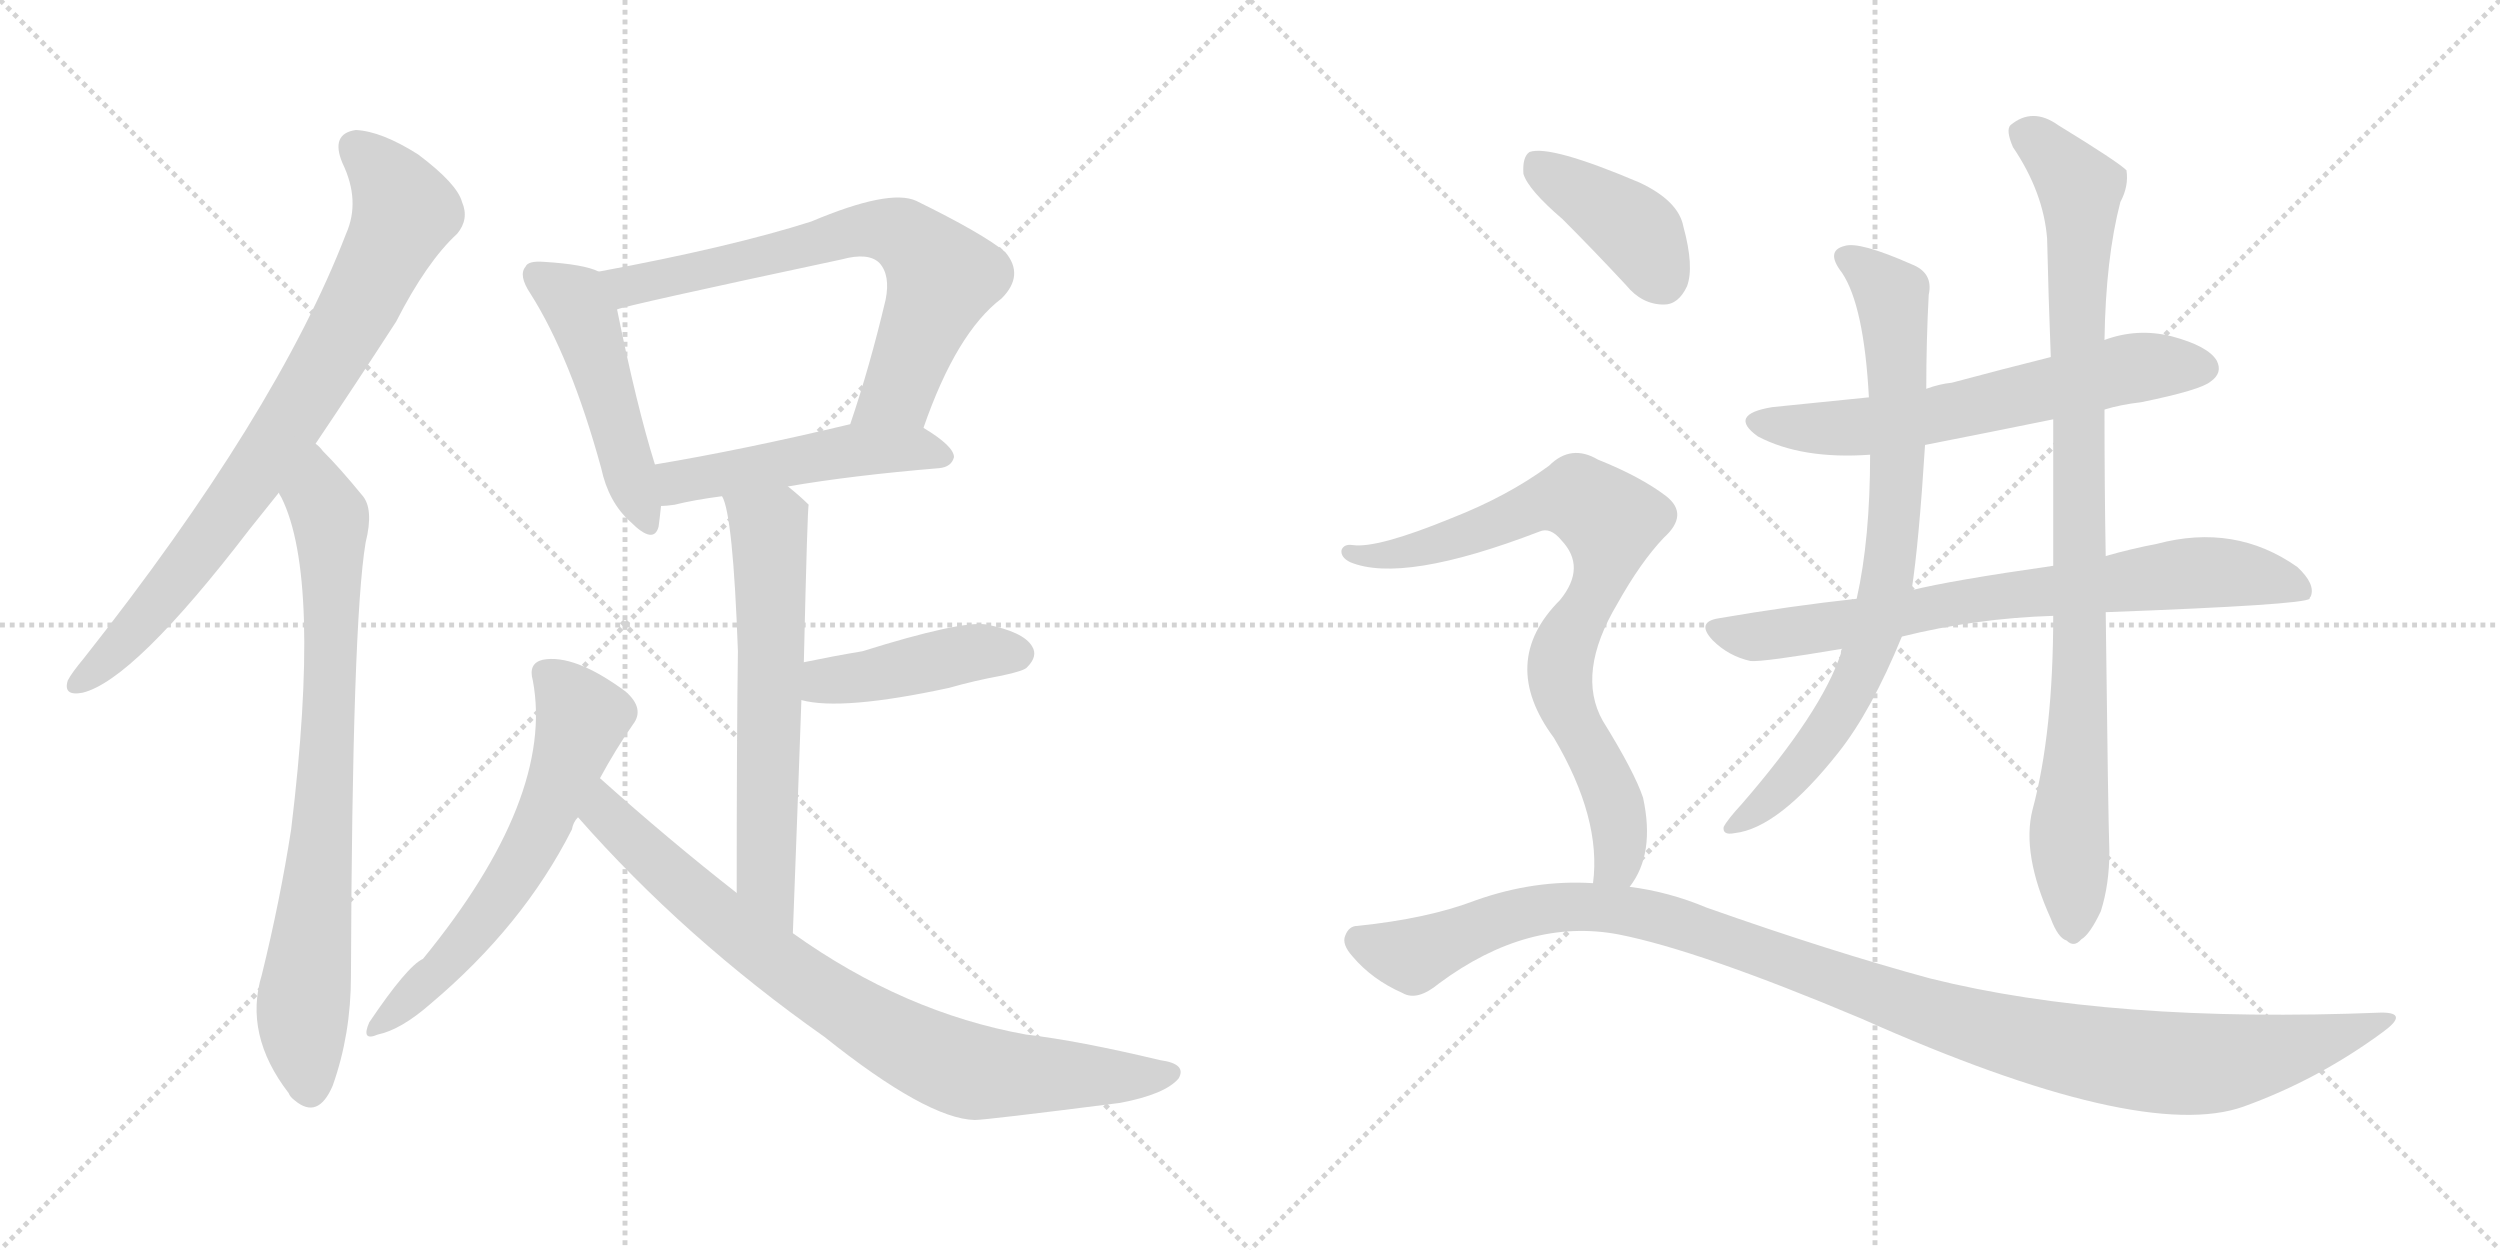 <svg version="1.1" viewBox="0 0 2048 1024" xmlns="http://www.w3.org/2000/svg">
  <g stroke="lightgray" stroke-dasharray="1,1" stroke-width="1" transform="scale(4, 4)">
    <line x1="0" y1="0" x2="256" y2="256"></line>
    <line x1="256" y1="0" x2="0" y2="256"></line>
    <line x1="128" y1="0" x2="128" y2="256"></line>
    <line x1="0" y1="128" x2="256" y2="128"></line>
    <line x1="256" y1="0" x2="512" y2="256"></line>
    <line x1="512" y1="0" x2="256" y2="256"></line>
    <line x1="384" y1="0" x2="384" y2="256"></line>
    <line x1="256" y1="128" x2="512" y2="128"></line>
  </g>
<g transform="scale(1, -1) translate(0, -850)">
   <style type="text/css">
    @keyframes keyframes0 {
      from {
       stroke: black;
       stroke-dashoffset: 792;
       stroke-width: 128;
       }
       72% {
       animation-timing-function: step-end;
       stroke: black;
       stroke-dashoffset: 0;
       stroke-width: 128;
       }
       to {
       stroke: black;
       stroke-width: 1024;
       }
       }
       #make-me-a-hanzi-animation-0 {
         animation: keyframes0 0.895s both;
         animation-delay: 0s;
         animation-timing-function: linear;
       }
    @keyframes keyframes1 {
      from {
       stroke: black;
       stroke-dashoffset: 782;
       stroke-width: 128;
       }
       72% {
       animation-timing-function: step-end;
       stroke: black;
       stroke-dashoffset: 0;
       stroke-width: 128;
       }
       to {
       stroke: black;
       stroke-width: 1024;
       }
       }
       #make-me-a-hanzi-animation-1 {
         animation: keyframes1 0.886s both;
         animation-delay: 0.895s;
         animation-timing-function: linear;
       }
    @keyframes keyframes2 {
      from {
       stroke: black;
       stroke-dashoffset: 482;
       stroke-width: 128;
       }
       61% {
       animation-timing-function: step-end;
       stroke: black;
       stroke-dashoffset: 0;
       stroke-width: 128;
       }
       to {
       stroke: black;
       stroke-width: 1024;
       }
       }
       #make-me-a-hanzi-animation-2 {
         animation: keyframes2 0.642s both;
         animation-delay: 1.781s;
         animation-timing-function: linear;
       }
    @keyframes keyframes3 {
      from {
       stroke: black;
       stroke-dashoffset: 691;
       stroke-width: 128;
       }
       69% {
       animation-timing-function: step-end;
       stroke: black;
       stroke-dashoffset: 0;
       stroke-width: 128;
       }
       to {
       stroke: black;
       stroke-width: 1024;
       }
       }
       #make-me-a-hanzi-animation-3 {
         animation: keyframes3 0.812s both;
         animation-delay: 2.423s;
         animation-timing-function: linear;
       }
    @keyframes keyframes4 {
      from {
       stroke: black;
       stroke-dashoffset: 492;
       stroke-width: 128;
       }
       62% {
       animation-timing-function: step-end;
       stroke: black;
       stroke-dashoffset: 0;
       stroke-width: 128;
       }
       to {
       stroke: black;
       stroke-width: 1024;
       }
       }
       #make-me-a-hanzi-animation-4 {
         animation: keyframes4 0.65s both;
         animation-delay: 3.236s;
         animation-timing-function: linear;
       }
    @keyframes keyframes5 {
      from {
       stroke: black;
       stroke-dashoffset: 624;
       stroke-width: 128;
       }
       67% {
       animation-timing-function: step-end;
       stroke: black;
       stroke-dashoffset: 0;
       stroke-width: 128;
       }
       to {
       stroke: black;
       stroke-width: 1024;
       }
       }
       #make-me-a-hanzi-animation-5 {
         animation: keyframes5 0.758s both;
         animation-delay: 3.886s;
         animation-timing-function: linear;
       }
    @keyframes keyframes6 {
      from {
       stroke: black;
       stroke-dashoffset: 433;
       stroke-width: 128;
       }
       58% {
       animation-timing-function: step-end;
       stroke: black;
       stroke-dashoffset: 0;
       stroke-width: 128;
       }
       to {
       stroke: black;
       stroke-width: 1024;
       }
       }
       #make-me-a-hanzi-animation-6 {
         animation: keyframes6 0.602s both;
         animation-delay: 4.644s;
         animation-timing-function: linear;
       }
    @keyframes keyframes7 {
      from {
       stroke: black;
       stroke-dashoffset: 607;
       stroke-width: 128;
       }
       66% {
       animation-timing-function: step-end;
       stroke: black;
       stroke-dashoffset: 0;
       stroke-width: 128;
       }
       to {
       stroke: black;
       stroke-width: 1024;
       }
       }
       #make-me-a-hanzi-animation-7 {
         animation: keyframes7 0.744s both;
         animation-delay: 5.246s;
         animation-timing-function: linear;
       }
    @keyframes keyframes8 {
      from {
       stroke: black;
       stroke-dashoffset: 804;
       stroke-width: 128;
       }
       72% {
       animation-timing-function: step-end;
       stroke: black;
       stroke-dashoffset: 0;
       stroke-width: 128;
       }
       to {
       stroke: black;
       stroke-width: 1024;
       }
       }
       #make-me-a-hanzi-animation-8 {
         animation: keyframes8 0.904s both;
         animation-delay: 5.99s;
         animation-timing-function: linear;
       }
    @keyframes keyframes9 {
      from {
       stroke: black;
       stroke-dashoffset: 622;
       stroke-width: 128;
       }
       67% {
       animation-timing-function: step-end;
       stroke: black;
       stroke-dashoffset: 0;
       stroke-width: 128;
       }
       to {
       stroke: black;
       stroke-width: 1024;
       }
       }
       #make-me-a-hanzi-animation-9 {
         animation: keyframes9 0.756s both;
         animation-delay: 6.894s;
         animation-timing-function: linear;
       }
    @keyframes keyframes10 {
      from {
       stroke: black;
       stroke-dashoffset: 748;
       stroke-width: 128;
       }
       71% {
       animation-timing-function: step-end;
       stroke: black;
       stroke-dashoffset: 0;
       stroke-width: 128;
       }
       to {
       stroke: black;
       stroke-width: 1024;
       }
       }
       #make-me-a-hanzi-animation-10 {
         animation: keyframes10 0.859s both;
         animation-delay: 7.651s;
         animation-timing-function: linear;
       }
    @keyframes keyframes11 {
      from {
       stroke: black;
       stroke-dashoffset: 782;
       stroke-width: 128;
       }
       72% {
       animation-timing-function: step-end;
       stroke: black;
       stroke-dashoffset: 0;
       stroke-width: 128;
       }
       to {
       stroke: black;
       stroke-width: 1024;
       }
       }
       #make-me-a-hanzi-animation-11 {
         animation: keyframes11 0.886s both;
         animation-delay: 8.509s;
         animation-timing-function: linear;
       }
    @keyframes keyframes12 {
      from {
       stroke: black;
       stroke-dashoffset: 924;
       stroke-width: 128;
       }
       75% {
       animation-timing-function: step-end;
       stroke: black;
       stroke-dashoffset: 0;
       stroke-width: 128;
       }
       to {
       stroke: black;
       stroke-width: 1024;
       }
       }
       #make-me-a-hanzi-animation-12 {
         animation: keyframes12 1.002s both;
         animation-delay: 9.396s;
         animation-timing-function: linear;
       }
    @keyframes keyframes13 {
      from {
       stroke: black;
       stroke-dashoffset: 401;
       stroke-width: 128;
       }
       57% {
       animation-timing-function: step-end;
       stroke: black;
       stroke-dashoffset: 0;
       stroke-width: 128;
       }
       to {
       stroke: black;
       stroke-width: 1024;
       }
       }
       #make-me-a-hanzi-animation-13 {
         animation: keyframes13 0.576s both;
         animation-delay: 10.398s;
         animation-timing-function: linear;
       }
    @keyframes keyframes14 {
      from {
       stroke: black;
       stroke-dashoffset: 796;
       stroke-width: 128;
       }
       72% {
       animation-timing-function: step-end;
       stroke: black;
       stroke-dashoffset: 0;
       stroke-width: 128;
       }
       to {
       stroke: black;
       stroke-width: 1024;
       }
       }
       #make-me-a-hanzi-animation-14 {
         animation: keyframes14 0.898s both;
         animation-delay: 10.974s;
         animation-timing-function: linear;
       }
    @keyframes keyframes15 {
      from {
       stroke: black;
       stroke-dashoffset: 1130;
       stroke-width: 128;
       }
       79% {
       animation-timing-function: step-end;
       stroke: black;
       stroke-dashoffset: 0;
       stroke-width: 128;
       }
       to {
       stroke: black;
       stroke-width: 1024;
       }
       }
       #make-me-a-hanzi-animation-15 {
         animation: keyframes15 1.17s both;
         animation-delay: 11.872s;
         animation-timing-function: linear;
       }
</style>
<path d="M 258.5 486.5 Q 289.5 532.5 324.5 586.5 Q 349.5 635.5 374.5 658.5 Q 384.5 670.5 378.5 684.5 Q 374.5 699.5 342.5 723.5 Q 312.5 742.5 291.5 743.5 Q 270.5 740.5 280.5 716.5 Q 295.5 685.5 283.5 658.5 Q 226.5 510.5 68.5 310.5 Q 58.5 298.5 55.5 292.5 Q 51.5 279.5 67.5 282.5 Q 109.5 292.5 204.5 416.5 Q 216.5 431.5 228.5 446.5 L 258.5 486.5 Z" fill="lightgray"></path> 
<path d="M 228.5 446.5 Q 228.5 445.5 230.5 442.5 Q 263.5 376.5 238.5 170.5 Q 229.5 112.5 214.5 51.5 Q 199.5 2.5 236.5 -45.5 Q 237.5 -48.5 241.5 -51.5 Q 260.5 -67.5 272.5 -39.5 Q 287.5 2.5 287.5 50.5 Q 288.5 339.5 299.5 405.5 Q 306.5 433.5 296.5 444.5 Q 278.5 466.5 264.5 480.5 Q 261.5 484.5 258.5 486.5 C 237.5 507.5 216.5 473.5 228.5 446.5 Z" fill="lightgray"></path> 
<path d="M 490.5 627.5 Q 478.5 633.5 445.5 635.5 Q 432.5 636.5 430.5 631.5 Q 424.5 624.5 434.5 609.5 Q 467.5 557.5 492.5 466.5 Q 498.5 438.5 516.5 422.5 Q 535.5 403.5 539.5 418.5 Q 540.5 425.5 541.5 435.5 L 536.5 469.5 Q 521.5 517.5 505.5 596.5 C 499.5 623.5 499.5 623.5 490.5 627.5 Z" fill="lightgray"></path> 
<path d="M 756.5 499.5 Q 783.5 577.5 820.5 605.5 Q 839.5 624.5 823.5 643.5 Q 805.5 658.5 750.5 685.5 Q 728.5 695.5 664.5 668.5 Q 598.5 647.5 490.5 627.5 C 461.5 621.5 476.5 588.5 505.5 596.5 Q 511.5 599.5 689.5 637.5 Q 711.5 643.5 720.5 634.5 Q 729.5 624.5 725.5 604.5 Q 712.5 549.5 696.5 502.5 C 687.5 474.5 746.5 471.5 756.5 499.5 Z" fill="lightgray"></path> 
<path d="M 645.5 451.5 Q 697.5 460.5 769.5 466.5 Q 779.5 467.5 781.5 475.5 Q 781.5 484.5 756.5 499.5 C 736.5 512.5 725.5 509.5 696.5 502.5 Q 608.5 481.5 536.5 469.5 C 506.5 464.5 511.5 433.5 541.5 435.5 Q 545.5 435.5 552.5 436.5 Q 568.5 440.5 591.5 443.5 L 645.5 451.5 Z" fill="lightgray"></path> 
<path d="M 649.5 85.5 Q 653.5 190.5 656.5 276.5 L 658.5 307.5 Q 661.5 436.5 662.5 436.5 Q 655.5 443.5 645.5 451.5 C 622.5 470.5 582.5 471.5 591.5 443.5 Q 600.5 428.5 604.5 316.5 Q 603.5 249.5 603.5 118.5 C 603.5 88.5 648.5 55.5 649.5 85.5 Z" fill="lightgray"></path> 
<path d="M 656.5 276.5 Q 689.5 267.5 777.5 286.5 Q 798.5 292.5 820.5 296.5 Q 839.5 300.5 841.5 303.5 Q 850.5 312.5 845.5 320.5 Q 838.5 332.5 807.5 338.5 Q 786.5 341.5 706.5 316.5 Q 682.5 312.5 658.5 307.5 C 629.5 301.5 627.5 282.5 656.5 276.5 Z" fill="lightgray"></path> 
<path d="M 491.5 212.5 Q 504.5 236.5 518.5 256.5 Q 528.5 269.5 512.5 283.5 Q 470.5 314.5 444.5 309.5 Q 432.5 306.5 436.5 292.5 Q 454.5 196.5 346.5 64.5 Q 333.5 58.5 302.5 12.5 Q 295.5 -3.5 309.5 2.5 Q 328.5 6.5 352.5 27.5 Q 428.5 91.5 468.5 170.5 Q 469.5 176.5 473.5 180.5 L 491.5 212.5 Z" fill="lightgray"></path> 
<path d="M 473.5 180.5 Q 560.5 81.5 675.5 0.5 Q 759.5 -66.5 798.5 -67.5 Q 807.5 -67.5 917.5 -53.5 Q 954.5 -46.5 965.5 -33.5 Q 972.5 -21.5 950.5 -18.5 Q 883.5 -2.5 840.5 2.5 Q 740.5 20.5 649.5 85.5 L 603.5 118.5 Q 548.5 161.5 491.5 212.5 C 469.5 232.5 453.5 202.5 473.5 180.5 Z" fill="lightgray"></path> 
<path d="M 1724.0 514.5 Q 1737.0 518.5 1754.0 520.5 Q 1803.0 530.5 1811.0 537.5 Q 1821.0 544.5 1816.0 554.5 Q 1809.0 566.5 1779.0 574.5 Q 1751.0 581.5 1724.0 571.5 L 1680.0 557.5 Q 1640.0 547.5 1599.0 536.5 Q 1589.0 535.5 1578.0 531.5 L 1531.0 524.5 Q 1492.0 520.5 1452.0 516.5 Q 1415.0 510.5 1440.0 492.5 Q 1476.0 473.5 1532.0 477.5 L 1577.0 485.5 Q 1628.0 495.5 1682.0 506.5 L 1724.0 514.5 Z" fill="lightgray"></path> 
<path d="M 1725.0 348.5 Q 1887.0 354.5 1892.0 359.5 Q 1892.0 360.5 1893.0 361.5 Q 1897.0 371.5 1882.0 385.5 Q 1831.0 421.5 1767.0 404.5 Q 1746.0 400.5 1725.0 394.5 L 1682.0 386.5 Q 1598.0 374.5 1566.0 366.5 L 1521.0 359.5 Q 1466.0 353.5 1408.0 343.5 Q 1389.0 340.5 1403.0 325.5 Q 1416.0 312.5 1434.0 308.5 Q 1444.0 307.5 1509.0 318.5 L 1558.0 328.5 Q 1618.0 343.5 1682.0 345.5 L 1725.0 348.5 Z" fill="lightgray"></path> 
<path d="M 1578.0 531.5 Q 1578.0 570.5 1580.0 608.5 Q 1584.0 626.5 1566.0 633.5 Q 1523.0 652.5 1511.0 648.5 Q 1495.0 644.5 1509.0 626.5 Q 1527.0 599.5 1531.0 524.5 L 1532.0 477.5 Q 1532.0 408.5 1521.0 359.5 L 1509.0 318.5 Q 1508.0 317.5 1508.0 314.5 Q 1492.0 266.5 1427.0 191.5 Q 1415.0 178.5 1412.0 172.5 Q 1411.0 165.5 1421.0 167.5 Q 1457.0 171.5 1506.0 233.5 Q 1533.0 267.5 1558.0 328.5 L 1566.0 366.5 Q 1572.0 405.5 1577.0 485.5 L 1578.0 531.5 Z" fill="lightgray"></path> 
<path d="M 1665.0 186.5 Q 1656.0 150.5 1680.0 97.5 Q 1686.0 81.5 1693.0 79.5 Q 1699.0 73.5 1705.0 80.5 Q 1712.0 84.5 1721.0 103.5 Q 1728.0 125.5 1728.0 152.5 Q 1727.0 179.5 1725.0 348.5 L 1725.0 394.5 Q 1724.0 449.5 1724.0 514.5 L 1724.0 571.5 Q 1725.0 638.5 1737.0 684.5 Q 1744.0 697.5 1742.0 710.5 Q 1735.0 717.5 1686.0 747.5 Q 1665.0 762.5 1647.0 747.5 Q 1643.0 743.5 1649.0 729.5 Q 1674.0 692.5 1677.0 654.5 Q 1678.0 609.5 1680.0 557.5 L 1682.0 506.5 Q 1682.0 448.5 1682.0 386.5 L 1682.0 345.5 Q 1682.0 249.5 1665.0 186.5 Z" fill="lightgray"></path> 
<path d="M 1280.0 670.5 Q 1305.0 645.5 1332.0 616.5 Q 1345.0 600.5 1363.0 600.5 Q 1375.0 600.5 1382.0 615.5 Q 1388.0 631.5 1379.0 664.5 Q 1375.0 685.5 1343.0 700.5 Q 1270.0 731.5 1253.0 725.5 Q 1247.0 721.5 1248.0 707.5 Q 1252.0 694.5 1280.0 670.5 Z" fill="lightgray"></path> 
<path d="M 1335.0 123.5 Q 1356.0 150.5 1346.0 196.5 Q 1339.0 217.5 1313.0 259.5 Q 1291.0 298.5 1325.0 355.5 Q 1344.0 389.5 1363.0 409.5 Q 1384.0 428.5 1365.0 443.5 Q 1344.0 459.5 1309.0 473.5 Q 1287.0 486.5 1269.0 468.5 Q 1235.0 443.5 1189.0 425.5 Q 1128.0 400.5 1108.0 403.5 Q 1101.0 404.5 1099.0 399.5 Q 1098.0 393.5 1106.0 389.5 Q 1149.0 371.5 1261.0 414.5 Q 1270.0 418.5 1279.0 407.5 Q 1300.0 385.5 1278.0 358.5 Q 1227.0 307.5 1273.0 245.5 Q 1312.0 179.5 1305.0 126.5 C 1303.0 96.5 1320.0 97.5 1335.0 123.5 Z" fill="lightgray"></path> 
<path d="M 1305.0 126.5 Q 1257.0 129.5 1209.0 112.5 Q 1170.0 97.5 1112.0 91.5 Q 1105.0 91.5 1102.0 83.5 Q 1099.0 76.5 1108.0 66.5 Q 1124.0 47.5 1149.0 36.5 Q 1161.0 29.5 1179.0 44.5 Q 1252.0 98.5 1326.0 84.5 Q 1392.0 71.5 1525.0 15.5 Q 1754.0 -86.5 1838.0 -56.5 Q 1899.0 -34.5 1952.0 4.5 Q 1974.0 20.5 1951.0 20.5 Q 1729.0 11.5 1581.0 48.5 Q 1500.0 70.5 1398.0 106.5 Q 1367.0 119.5 1335.0 123.5 L 1305.0 126.5 Z" fill="lightgray"></path> 
      <clipPath id="make-me-a-hanzi-clip-0">
      <path d="M 258.5 486.5 Q 289.5 532.5 324.5 586.5 Q 349.5 635.5 374.5 658.5 Q 384.5 670.5 378.5 684.5 Q 374.5 699.5 342.5 723.5 Q 312.5 742.5 291.5 743.5 Q 270.5 740.5 280.5 716.5 Q 295.5 685.5 283.5 658.5 Q 226.5 510.5 68.5 310.5 Q 58.5 298.5 55.5 292.5 Q 51.5 279.5 67.5 282.5 Q 109.5 292.5 204.5 416.5 Q 216.5 431.5 228.5 446.5 L 258.5 486.5 Z" fill="lightgray"></path>
      </clipPath>
      <path clip-path="url(#make-me-a-hanzi-clip-0)" d="M 292.5 727.5 L 310.5 711.5 L 331.5 676.5 L 293.5 597.5 L 233.5 497.5 L 165.5 400.5 L 96.5 318.5 L 65.5 291.5 " fill="none" id="make-me-a-hanzi-animation-0" stroke-dasharray="664 1328" stroke-linecap="round"></path>

      <clipPath id="make-me-a-hanzi-clip-1">
      <path d="M 228.5 446.5 Q 228.5 445.5 230.5 442.5 Q 263.5 376.5 238.5 170.5 Q 229.5 112.5 214.5 51.5 Q 199.5 2.5 236.5 -45.5 Q 237.5 -48.5 241.5 -51.5 Q 260.5 -67.5 272.5 -39.5 Q 287.5 2.5 287.5 50.5 Q 288.5 339.5 299.5 405.5 Q 306.5 433.5 296.5 444.5 Q 278.5 466.5 264.5 480.5 Q 261.5 484.5 258.5 486.5 C 237.5 507.5 216.5 473.5 228.5 446.5 Z" fill="lightgray"></path>
      </clipPath>
      <path clip-path="url(#make-me-a-hanzi-clip-1)" d="M 257.5 479.5 L 260.5 446.5 L 271.5 418.5 L 271.5 313.5 L 263.5 155.5 L 247.5 10.5 L 253.5 -42.5 " fill="none" id="make-me-a-hanzi-animation-1" stroke-dasharray="654 1308" stroke-linecap="round"></path>

      <clipPath id="make-me-a-hanzi-clip-2">
      <path d="M 490.5 627.5 Q 478.5 633.5 445.5 635.5 Q 432.5 636.5 430.5 631.5 Q 424.5 624.5 434.5 609.5 Q 467.5 557.5 492.5 466.5 Q 498.5 438.5 516.5 422.5 Q 535.5 403.5 539.5 418.5 Q 540.5 425.5 541.5 435.5 L 536.5 469.5 Q 521.5 517.5 505.5 596.5 C 499.5 623.5 499.5 623.5 490.5 627.5 Z" fill="lightgray"></path>
      </clipPath>
      <path clip-path="url(#make-me-a-hanzi-clip-2)" d="M 440.5 624.5 L 470.5 604.5 L 477.5 589.5 L 528.5 423.5 " fill="none" id="make-me-a-hanzi-animation-2" stroke-dasharray="354 708" stroke-linecap="round"></path>

      <clipPath id="make-me-a-hanzi-clip-3">
      <path d="M 756.5 499.5 Q 783.5 577.5 820.5 605.5 Q 839.5 624.5 823.5 643.5 Q 805.5 658.5 750.5 685.5 Q 728.5 695.5 664.5 668.5 Q 598.5 647.5 490.5 627.5 C 461.5 621.5 476.5 588.5 505.5 596.5 Q 511.5 599.5 689.5 637.5 Q 711.5 643.5 720.5 634.5 Q 729.5 624.5 725.5 604.5 Q 712.5 549.5 696.5 502.5 C 687.5 474.5 746.5 471.5 756.5 499.5 Z" fill="lightgray"></path>
      </clipPath>
      <path clip-path="url(#make-me-a-hanzi-clip-3)" d="M 500.5 625.5 L 514.5 615.5 L 645.5 642.5 L 699.5 660.5 L 715.5 662.5 L 745.5 654.5 L 772.5 622.5 L 734.5 529.5 L 704.5 507.5 " fill="none" id="make-me-a-hanzi-animation-3" stroke-dasharray="563 1126" stroke-linecap="round"></path>

      <clipPath id="make-me-a-hanzi-clip-4">
      <path d="M 645.5 451.5 Q 697.5 460.5 769.5 466.5 Q 779.5 467.5 781.5 475.5 Q 781.5 484.5 756.5 499.5 C 736.5 512.5 725.5 509.5 696.5 502.5 Q 608.5 481.5 536.5 469.5 C 506.5 464.5 511.5 433.5 541.5 435.5 Q 545.5 435.5 552.5 436.5 Q 568.5 440.5 591.5 443.5 L 645.5 451.5 Z" fill="lightgray"></path>
      </clipPath>
      <path clip-path="url(#make-me-a-hanzi-clip-4)" d="M 546.5 442.5 L 559.5 456.5 L 702.5 481.5 L 748.5 483.5 L 772.5 475.5 " fill="none" id="make-me-a-hanzi-animation-4" stroke-dasharray="364 728" stroke-linecap="round"></path>

      <clipPath id="make-me-a-hanzi-clip-5">
      <path d="M 649.5 85.5 Q 653.5 190.5 656.5 276.5 L 658.5 307.5 Q 661.5 436.5 662.5 436.5 Q 655.5 443.5 645.5 451.5 C 622.5 470.5 582.5 471.5 591.5 443.5 Q 600.5 428.5 604.5 316.5 Q 603.5 249.5 603.5 118.5 C 603.5 88.5 648.5 55.5 649.5 85.5 Z" fill="lightgray"></path>
      </clipPath>
      <path clip-path="url(#make-me-a-hanzi-clip-5)" d="M 598.5 443.5 L 629.5 415.5 L 633.5 321.5 L 627.5 145.5 L 631.5 120.5 L 647.5 94.5 " fill="none" id="make-me-a-hanzi-animation-5" stroke-dasharray="496 992" stroke-linecap="round"></path>

      <clipPath id="make-me-a-hanzi-clip-6">
      <path d="M 656.5 276.5 Q 689.5 267.5 777.5 286.5 Q 798.5 292.5 820.5 296.5 Q 839.5 300.5 841.5 303.5 Q 850.5 312.5 845.5 320.5 Q 838.5 332.5 807.5 338.5 Q 786.5 341.5 706.5 316.5 Q 682.5 312.5 658.5 307.5 C 629.5 301.5 627.5 282.5 656.5 276.5 Z" fill="lightgray"></path>
      </clipPath>
      <path clip-path="url(#make-me-a-hanzi-clip-6)" d="M 662.5 283.5 L 676.5 292.5 L 788.5 314.5 L 834.5 314.5 " fill="none" id="make-me-a-hanzi-animation-6" stroke-dasharray="305 610" stroke-linecap="round"></path>

      <clipPath id="make-me-a-hanzi-clip-7">
      <path d="M 491.5 212.5 Q 504.5 236.5 518.5 256.5 Q 528.5 269.5 512.5 283.5 Q 470.5 314.5 444.5 309.5 Q 432.5 306.5 436.5 292.5 Q 454.5 196.5 346.5 64.5 Q 333.5 58.5 302.5 12.5 Q 295.5 -3.5 309.5 2.5 Q 328.5 6.5 352.5 27.5 Q 428.5 91.5 468.5 170.5 Q 469.5 176.5 473.5 180.5 L 491.5 212.5 Z" fill="lightgray"></path>
      </clipPath>
      <path clip-path="url(#make-me-a-hanzi-clip-7)" d="M 446.5 298.5 L 476.5 260.5 L 444.5 174.5 L 408.5 113.5 L 371.5 66.5 L 312.5 11.5 " fill="none" id="make-me-a-hanzi-animation-7" stroke-dasharray="479 958" stroke-linecap="round"></path>

      <clipPath id="make-me-a-hanzi-clip-8">
      <path d="M 473.5 180.5 Q 560.5 81.5 675.5 0.5 Q 759.5 -66.5 798.5 -67.5 Q 807.5 -67.5 917.5 -53.5 Q 954.5 -46.5 965.5 -33.5 Q 972.5 -21.5 950.5 -18.5 Q 883.5 -2.5 840.5 2.5 Q 740.5 20.5 649.5 85.5 L 603.5 118.5 Q 548.5 161.5 491.5 212.5 C 469.5 232.5 453.5 202.5 473.5 180.5 Z" fill="lightgray"></path>
      </clipPath>
      <path clip-path="url(#make-me-a-hanzi-clip-8)" d="M 494.5 203.5 L 502.5 175.5 L 583.5 103.5 L 671.5 37.5 L 752.5 -11.5 L 786.5 -25.5 L 822.5 -30.5 L 955.5 -28.5 " fill="none" id="make-me-a-hanzi-animation-8" stroke-dasharray="676 1352" stroke-linecap="round"></path>

      <clipPath id="make-me-a-hanzi-clip-9">
      <path d="M 1724.0 514.5 Q 1737.0 518.5 1754.0 520.5 Q 1803.0 530.5 1811.0 537.5 Q 1821.0 544.5 1816.0 554.5 Q 1809.0 566.5 1779.0 574.5 Q 1751.0 581.5 1724.0 571.5 L 1680.0 557.5 Q 1640.0 547.5 1599.0 536.5 Q 1589.0 535.5 1578.0 531.5 L 1531.0 524.5 Q 1492.0 520.5 1452.0 516.5 Q 1415.0 510.5 1440.0 492.5 Q 1476.0 473.5 1532.0 477.5 L 1577.0 485.5 Q 1628.0 495.5 1682.0 506.5 L 1724.0 514.5 Z" fill="lightgray"></path>
      </clipPath>
      <path clip-path="url(#make-me-a-hanzi-clip-9)" d="M 1444.0 505.5 L 1522.0 499.5 L 1748.0 548.5 L 1805.0 548.5 " fill="none" id="make-me-a-hanzi-animation-9" stroke-dasharray="494 988" stroke-linecap="round"></path>

      <clipPath id="make-me-a-hanzi-clip-10">
      <path d="M 1725.0 348.5 Q 1887.0 354.5 1892.0 359.5 Q 1892.0 360.5 1893.0 361.5 Q 1897.0 371.5 1882.0 385.5 Q 1831.0 421.5 1767.0 404.5 Q 1746.0 400.5 1725.0 394.5 L 1682.0 386.5 Q 1598.0 374.5 1566.0 366.5 L 1521.0 359.5 Q 1466.0 353.5 1408.0 343.5 Q 1389.0 340.5 1403.0 325.5 Q 1416.0 312.5 1434.0 308.5 Q 1444.0 307.5 1509.0 318.5 L 1558.0 328.5 Q 1618.0 343.5 1682.0 345.5 L 1725.0 348.5 Z" fill="lightgray"></path>
      </clipPath>
      <path clip-path="url(#make-me-a-hanzi-clip-10)" d="M 1406.0 334.5 L 1456.0 329.5 L 1622.0 359.5 L 1806.0 381.5 L 1866.0 374.5 L 1890.0 361.5 " fill="none" id="make-me-a-hanzi-animation-10" stroke-dasharray="620 1240" stroke-linecap="round"></path>

      <clipPath id="make-me-a-hanzi-clip-11">
      <path d="M 1578.0 531.5 Q 1578.0 570.5 1580.0 608.5 Q 1584.0 626.5 1566.0 633.5 Q 1523.0 652.5 1511.0 648.5 Q 1495.0 644.5 1509.0 626.5 Q 1527.0 599.5 1531.0 524.5 L 1532.0 477.5 Q 1532.0 408.5 1521.0 359.5 L 1509.0 318.5 Q 1508.0 317.5 1508.0 314.5 Q 1492.0 266.5 1427.0 191.5 Q 1415.0 178.5 1412.0 172.5 Q 1411.0 165.5 1421.0 167.5 Q 1457.0 171.5 1506.0 233.5 Q 1533.0 267.5 1558.0 328.5 L 1566.0 366.5 Q 1572.0 405.5 1577.0 485.5 L 1578.0 531.5 Z" fill="lightgray"></path>
      </clipPath>
      <path clip-path="url(#make-me-a-hanzi-clip-11)" d="M 1513.0 637.5 L 1533.0 626.5 L 1551.0 602.5 L 1555.0 477.5 L 1542.0 351.5 L 1523.0 296.5 L 1487.0 235.5 L 1452.0 196.5 L 1419.0 173.5 " fill="none" id="make-me-a-hanzi-animation-11" stroke-dasharray="654 1308" stroke-linecap="round"></path>

      <clipPath id="make-me-a-hanzi-clip-12">
      <path d="M 1665.0 186.5 Q 1656.0 150.5 1680.0 97.5 Q 1686.0 81.5 1693.0 79.5 Q 1699.0 73.5 1705.0 80.5 Q 1712.0 84.5 1721.0 103.5 Q 1728.0 125.5 1728.0 152.5 Q 1727.0 179.5 1725.0 348.5 L 1725.0 394.5 Q 1724.0 449.5 1724.0 514.5 L 1724.0 571.5 Q 1725.0 638.5 1737.0 684.5 Q 1744.0 697.5 1742.0 710.5 Q 1735.0 717.5 1686.0 747.5 Q 1665.0 762.5 1647.0 747.5 Q 1643.0 743.5 1649.0 729.5 Q 1674.0 692.5 1677.0 654.5 Q 1678.0 609.5 1680.0 557.5 L 1682.0 506.5 Q 1682.0 448.5 1682.0 386.5 L 1682.0 345.5 Q 1682.0 249.5 1665.0 186.5 Z" fill="lightgray"></path>
      </clipPath>
      <path clip-path="url(#make-me-a-hanzi-clip-12)" d="M 1658.0 741.5 L 1704.0 695.5 L 1705.0 311.5 L 1695.0 175.5 L 1698.0 92.5 " fill="none" id="make-me-a-hanzi-animation-12" stroke-dasharray="796 1592" stroke-linecap="round"></path>

      <clipPath id="make-me-a-hanzi-clip-13">
      <path d="M 1280.0 670.5 Q 1305.0 645.5 1332.0 616.5 Q 1345.0 600.5 1363.0 600.5 Q 1375.0 600.5 1382.0 615.5 Q 1388.0 631.5 1379.0 664.5 Q 1375.0 685.5 1343.0 700.5 Q 1270.0 731.5 1253.0 725.5 Q 1247.0 721.5 1248.0 707.5 Q 1252.0 694.5 1280.0 670.5 Z" fill="lightgray"></path>
      </clipPath>
      <path clip-path="url(#make-me-a-hanzi-clip-13)" d="M 1258.0 717.5 L 1340.0 660.5 L 1362.0 621.5 " fill="none" id="make-me-a-hanzi-animation-13" stroke-dasharray="273 546" stroke-linecap="round"></path>

      <clipPath id="make-me-a-hanzi-clip-14">
      <path d="M 1335.0 123.5 Q 1356.0 150.5 1346.0 196.5 Q 1339.0 217.5 1313.0 259.5 Q 1291.0 298.5 1325.0 355.5 Q 1344.0 389.5 1363.0 409.5 Q 1384.0 428.5 1365.0 443.5 Q 1344.0 459.5 1309.0 473.5 Q 1287.0 486.5 1269.0 468.5 Q 1235.0 443.5 1189.0 425.5 Q 1128.0 400.5 1108.0 403.5 Q 1101.0 404.5 1099.0 399.5 Q 1098.0 393.5 1106.0 389.5 Q 1149.0 371.5 1261.0 414.5 Q 1270.0 418.5 1279.0 407.5 Q 1300.0 385.5 1278.0 358.5 Q 1227.0 307.5 1273.0 245.5 Q 1312.0 179.5 1305.0 126.5 C 1303.0 96.5 1320.0 97.5 1335.0 123.5 Z" fill="lightgray"></path>
      </clipPath>
      <path clip-path="url(#make-me-a-hanzi-clip-14)" d="M 1106.0 396.5 L 1172.0 401.5 L 1279.0 441.5 L 1293.0 442.5 L 1317.0 425.5 L 1315.0 388.5 L 1280.0 316.5 L 1278.0 299.5 L 1286.0 264.5 L 1325.0 180.5 L 1325.0 143.5 L 1313.0 132.5 " fill="none" id="make-me-a-hanzi-animation-14" stroke-dasharray="668 1336" stroke-linecap="round"></path>

      <clipPath id="make-me-a-hanzi-clip-15">
      <path d="M 1305.0 126.5 Q 1257.0 129.5 1209.0 112.5 Q 1170.0 97.5 1112.0 91.5 Q 1105.0 91.5 1102.0 83.5 Q 1099.0 76.5 1108.0 66.5 Q 1124.0 47.5 1149.0 36.5 Q 1161.0 29.5 1179.0 44.5 Q 1252.0 98.5 1326.0 84.5 Q 1392.0 71.5 1525.0 15.5 Q 1754.0 -86.5 1838.0 -56.5 Q 1899.0 -34.5 1952.0 4.5 Q 1974.0 20.5 1951.0 20.5 Q 1729.0 11.5 1581.0 48.5 Q 1500.0 70.5 1398.0 106.5 Q 1367.0 119.5 1335.0 123.5 L 1305.0 126.5 Z" fill="lightgray"></path>
      </clipPath>
      <path clip-path="url(#make-me-a-hanzi-clip-15)" d="M 1113.0 79.5 L 1157.0 66.5 L 1247.0 102.5 L 1326.0 105.5 L 1400.0 85.5 L 1608.0 11.5 L 1697.0 -10.5 L 1786.0 -21.5 L 1845.0 -16.5 L 1955.0 12.5 " fill="none" id="make-me-a-hanzi-animation-15" stroke-dasharray="1002 2004" stroke-linecap="round"></path>

</g>
</svg>
